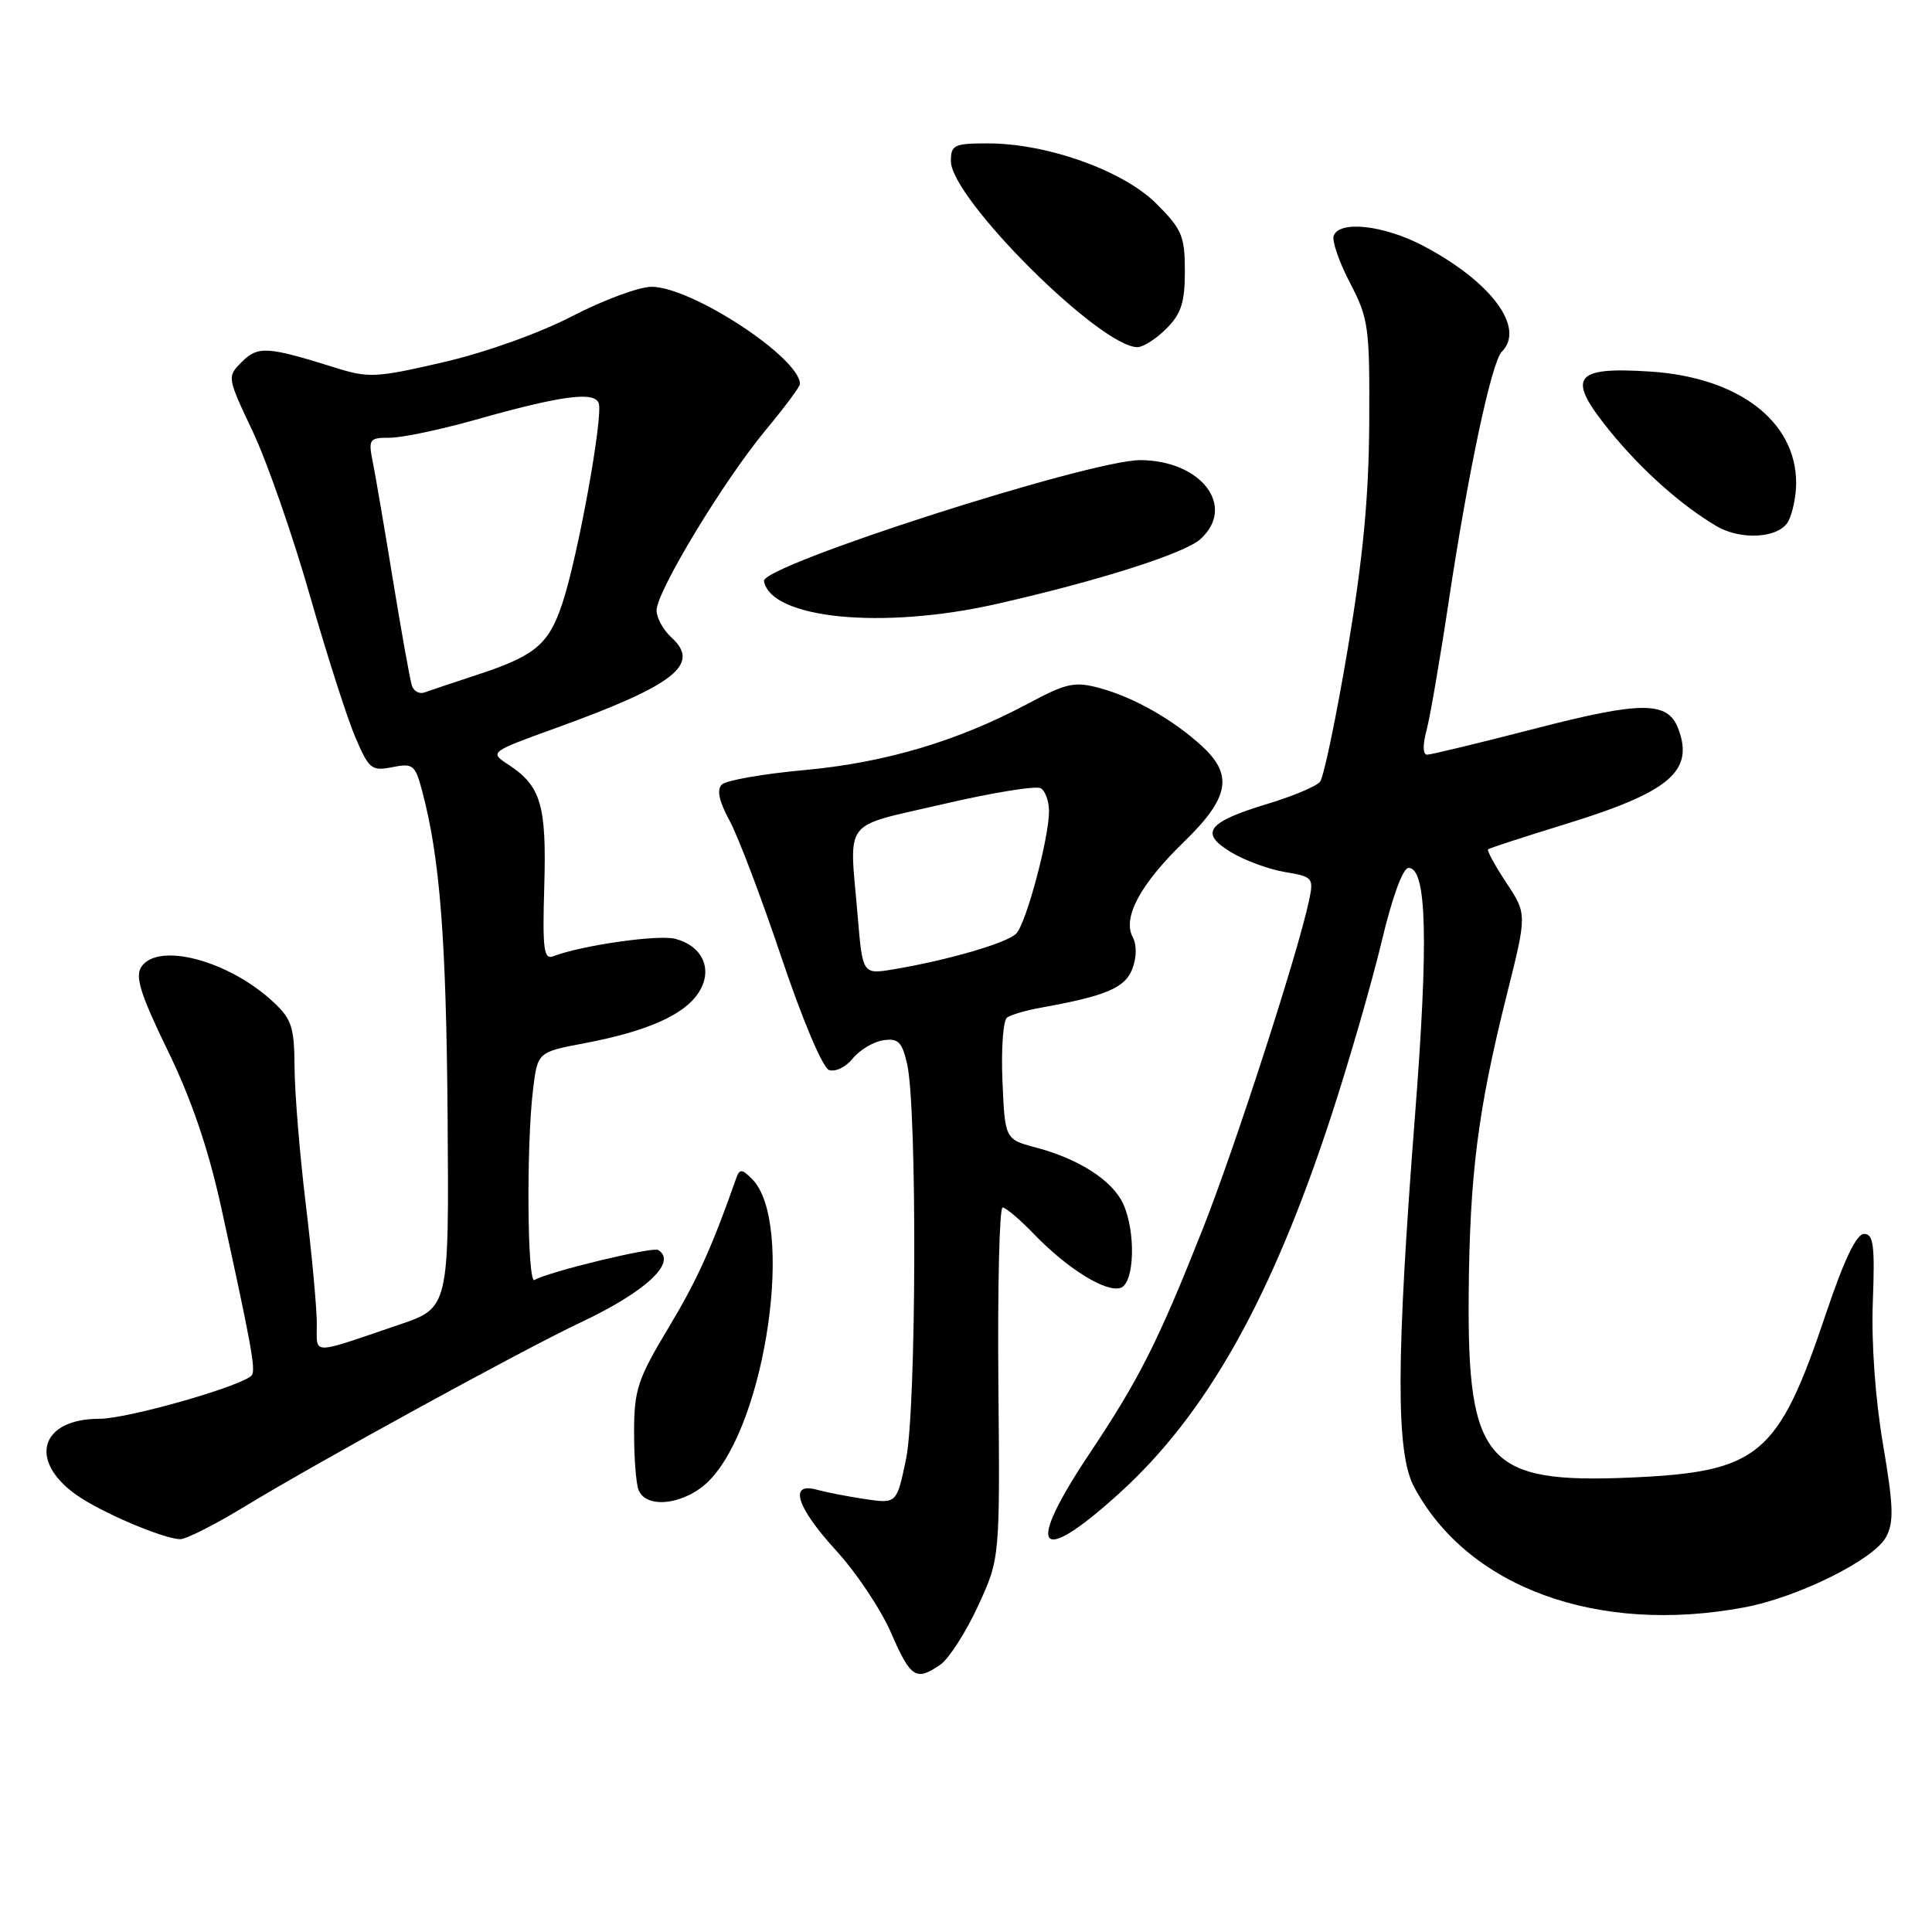 <?xml version="1.0" encoding="UTF-8" standalone="no"?>
<!DOCTYPE svg PUBLIC "-//W3C//DTD SVG 1.1//EN" "http://www.w3.org/Graphics/SVG/1.1/DTD/svg11.dtd" >
<svg xmlns="http://www.w3.org/2000/svg" xmlns:xlink="http://www.w3.org/1999/xlink" version="1.1" viewBox="0 0 256 256">
 <g >
 <path fill="currentColor"
d=" M 124.62 220.56 C 125.75 219.76 127.99 216.28 129.59 212.81 C 132.50 206.50 132.50 206.50 132.29 183.25 C 132.18 170.46 132.43 160.00 132.85 160.00 C 133.27 160.00 135.16 161.60 137.05 163.57 C 141.51 168.18 146.66 171.35 148.53 170.63 C 150.33 169.93 150.52 163.23 148.83 159.52 C 147.42 156.44 143.02 153.59 137.33 152.07 C 133.16 150.97 133.16 150.97 132.83 143.23 C 132.65 138.98 132.92 135.20 133.44 134.83 C 133.95 134.46 135.97 133.87 137.94 133.52 C 146.55 131.97 149.09 130.90 150.04 128.38 C 150.62 126.86 150.64 125.20 150.09 124.17 C 148.71 121.59 151.09 117.17 156.89 111.54 C 162.89 105.71 163.45 102.70 159.25 98.85 C 155.47 95.37 150.22 92.39 145.74 91.18 C 142.40 90.27 141.35 90.49 136.24 93.22 C 126.92 98.20 117.26 101.07 106.58 102.04 C 101.12 102.54 96.20 103.40 95.64 103.96 C 94.95 104.65 95.28 106.19 96.67 108.74 C 97.80 110.81 100.89 118.96 103.54 126.85 C 106.28 135.01 108.99 141.44 109.83 141.77 C 110.66 142.08 112.05 141.42 112.99 140.26 C 113.92 139.12 115.74 138.03 117.04 137.84 C 119.02 137.55 119.53 138.06 120.20 141.00 C 121.54 146.88 121.43 186.82 120.05 193.37 C 118.81 199.25 118.81 199.25 114.65 198.64 C 112.37 198.30 109.49 197.74 108.25 197.40 C 104.46 196.34 105.53 199.71 110.83 205.50 C 113.49 208.41 116.75 213.30 118.08 216.38 C 120.67 222.35 121.39 222.81 124.62 220.56 Z  M 231.11 212.99 C 238.22 211.67 248.31 206.66 249.91 203.67 C 250.97 201.69 250.90 199.56 249.51 191.39 C 248.49 185.40 247.95 177.95 248.16 172.50 C 248.44 165.02 248.25 163.50 247.00 163.50 C 245.99 163.50 244.36 166.90 241.97 174.00 C 235.60 192.98 233.12 195.05 215.91 195.79 C 196.99 196.60 194.43 193.68 194.61 171.50 C 194.74 155.63 195.82 147.13 199.66 131.80 C 202.34 121.11 202.34 121.11 199.59 116.96 C 198.08 114.68 197.00 112.69 197.18 112.54 C 197.35 112.38 202.04 110.86 207.59 109.15 C 221.27 104.93 224.53 102.15 222.36 96.51 C 220.98 92.90 217.49 92.90 203.50 96.52 C 196.09 98.43 189.61 100.00 189.10 100.00 C 188.53 100.00 188.50 98.72 189.03 96.75 C 189.50 94.96 190.84 87.20 191.99 79.50 C 194.55 62.51 197.64 47.96 199.00 46.60 C 202.15 43.45 197.61 37.33 188.60 32.58 C 183.40 29.84 177.46 29.17 176.72 31.25 C 176.48 31.94 177.45 34.75 178.89 37.50 C 181.34 42.20 181.50 43.32 181.43 56.00 C 181.38 65.87 180.61 73.93 178.58 86.00 C 177.05 95.08 175.40 102.99 174.91 103.59 C 174.42 104.19 171.31 105.50 168.00 106.50 C 159.97 108.93 158.88 110.35 163.08 112.90 C 164.87 113.99 168.08 115.18 170.22 115.54 C 173.98 116.17 174.09 116.31 173.45 119.35 C 171.96 126.37 163.59 152.21 159.31 163.00 C 153.42 177.85 150.95 182.74 144.39 192.57 C 135.81 205.42 137.42 207.71 148.20 197.97 C 159.85 187.46 168.50 172.08 176.45 147.70 C 178.82 140.44 181.80 130.11 183.08 124.75 C 184.47 118.89 185.89 115.00 186.64 115.00 C 189.06 115.00 189.31 124.56 187.48 148.00 C 184.99 180.17 184.95 192.47 187.36 197.00 C 194.46 210.34 211.65 216.63 231.11 212.99 Z  M 32.36 199.66 C 42.26 193.64 69.16 178.90 77.00 175.20 C 85.62 171.13 89.79 167.22 87.21 165.63 C 86.46 165.17 72.54 168.55 70.82 169.61 C 69.87 170.20 69.73 151.89 70.62 144.46 C 71.23 139.41 71.23 139.41 77.41 138.24 C 85.71 136.67 90.63 134.49 92.55 131.56 C 94.54 128.53 93.14 125.32 89.42 124.39 C 87.15 123.82 77.05 125.27 73.31 126.71 C 72.05 127.19 71.87 125.79 72.12 117.39 C 72.43 106.67 71.68 104.15 67.38 101.33 C 64.83 99.66 64.83 99.66 73.79 96.42 C 89.40 90.77 92.90 88.03 88.97 84.47 C 87.89 83.49 87.00 81.87 87.00 80.88 C 87.00 78.38 95.89 63.69 101.44 57.01 C 103.95 53.99 106.00 51.23 106.00 50.89 C 106.00 47.41 91.64 38.00 86.33 38.00 C 84.69 38.00 79.97 39.75 75.83 41.89 C 71.44 44.16 64.32 46.71 58.73 48.00 C 49.78 50.07 48.83 50.11 44.33 48.69 C 35.42 45.90 34.18 45.82 32.05 47.95 C 30.07 49.93 30.08 49.96 33.51 57.22 C 35.40 61.22 38.78 70.94 41.03 78.80 C 43.28 86.67 46.00 95.16 47.08 97.68 C 48.89 101.92 49.24 102.20 51.99 101.65 C 54.72 101.11 55.01 101.34 55.93 104.78 C 58.29 113.64 59.13 124.32 59.31 148.02 C 59.50 173.30 59.50 173.30 52.83 175.55 C 40.92 179.59 42.00 179.61 41.98 175.32 C 41.97 173.22 41.31 166.10 40.51 159.50 C 39.71 152.90 39.05 144.77 39.03 141.44 C 39.00 136.13 38.66 135.05 36.25 132.80 C 30.34 127.27 20.91 124.76 18.71 128.14 C 17.88 129.43 18.65 131.85 22.23 139.21 C 25.38 145.68 27.61 152.23 29.33 160.07 C 33.25 177.95 33.88 181.38 33.39 182.19 C 32.55 183.53 17.00 188.00 13.14 188.00 C 5.37 188.00 3.70 193.51 10.09 198.06 C 13.32 200.36 21.53 203.87 23.86 203.95 C 24.61 203.98 28.44 202.05 32.36 199.66 Z  M 93.92 196.24 C 101.53 188.63 105.35 161.92 99.65 156.22 C 98.32 154.89 98.00 154.87 97.57 156.07 C 94.31 165.35 92.34 169.69 88.53 176.02 C 84.51 182.71 84.03 184.15 84.02 189.67 C 84.01 193.06 84.27 196.55 84.61 197.42 C 85.61 200.02 90.79 199.37 93.92 196.24 Z  M 132.00 80.04 C 145.49 76.99 156.96 73.34 159.06 71.44 C 163.84 67.12 159.20 61.02 151.12 60.97 C 144.44 60.94 100.85 74.94 101.23 77.00 C 102.15 81.99 116.91 83.45 132.00 80.04 Z  M 236.96 69.07 C 237.53 68.00 238.00 65.73 238.00 64.02 C 238.00 55.81 230.36 49.98 218.61 49.23 C 208.42 48.57 207.50 49.97 213.37 57.18 C 217.53 62.29 222.80 66.98 227.44 69.71 C 230.72 71.65 235.77 71.30 236.96 69.07 Z  M 154.55 43.55 C 156.52 41.57 157.00 40.08 157.00 35.93 C 157.00 31.29 156.62 30.38 153.23 26.99 C 148.85 22.61 138.75 19.00 130.89 19.00 C 126.42 19.00 126.00 19.20 126.00 21.35 C 126.00 26.28 145.78 46.00 150.72 46.00 C 151.47 46.00 153.20 44.90 154.55 43.55 Z  M 113.65 121.41 C 112.54 108.22 111.40 109.71 124.92 106.56 C 131.47 105.03 137.32 104.08 137.92 104.45 C 138.51 104.82 139.00 106.18 139.00 107.48 C 139.00 111.04 135.98 122.33 134.66 123.70 C 133.47 124.94 125.63 127.23 118.40 128.44 C 114.30 129.12 114.30 129.12 113.65 121.41 Z  M 54.58 90.85 C 54.33 90.11 53.22 83.88 52.09 77.00 C 50.97 70.12 49.76 63.04 49.40 61.25 C 48.79 58.18 48.91 58.00 51.67 58.00 C 53.27 58.00 58.39 56.93 63.04 55.61 C 74.35 52.42 78.72 51.83 79.33 53.41 C 79.96 55.07 76.59 73.71 74.52 79.93 C 72.70 85.43 70.93 86.90 63.00 89.49 C 59.98 90.48 56.94 91.50 56.26 91.75 C 55.58 92.00 54.82 91.60 54.58 90.85 Z "/>
</g>
</svg>